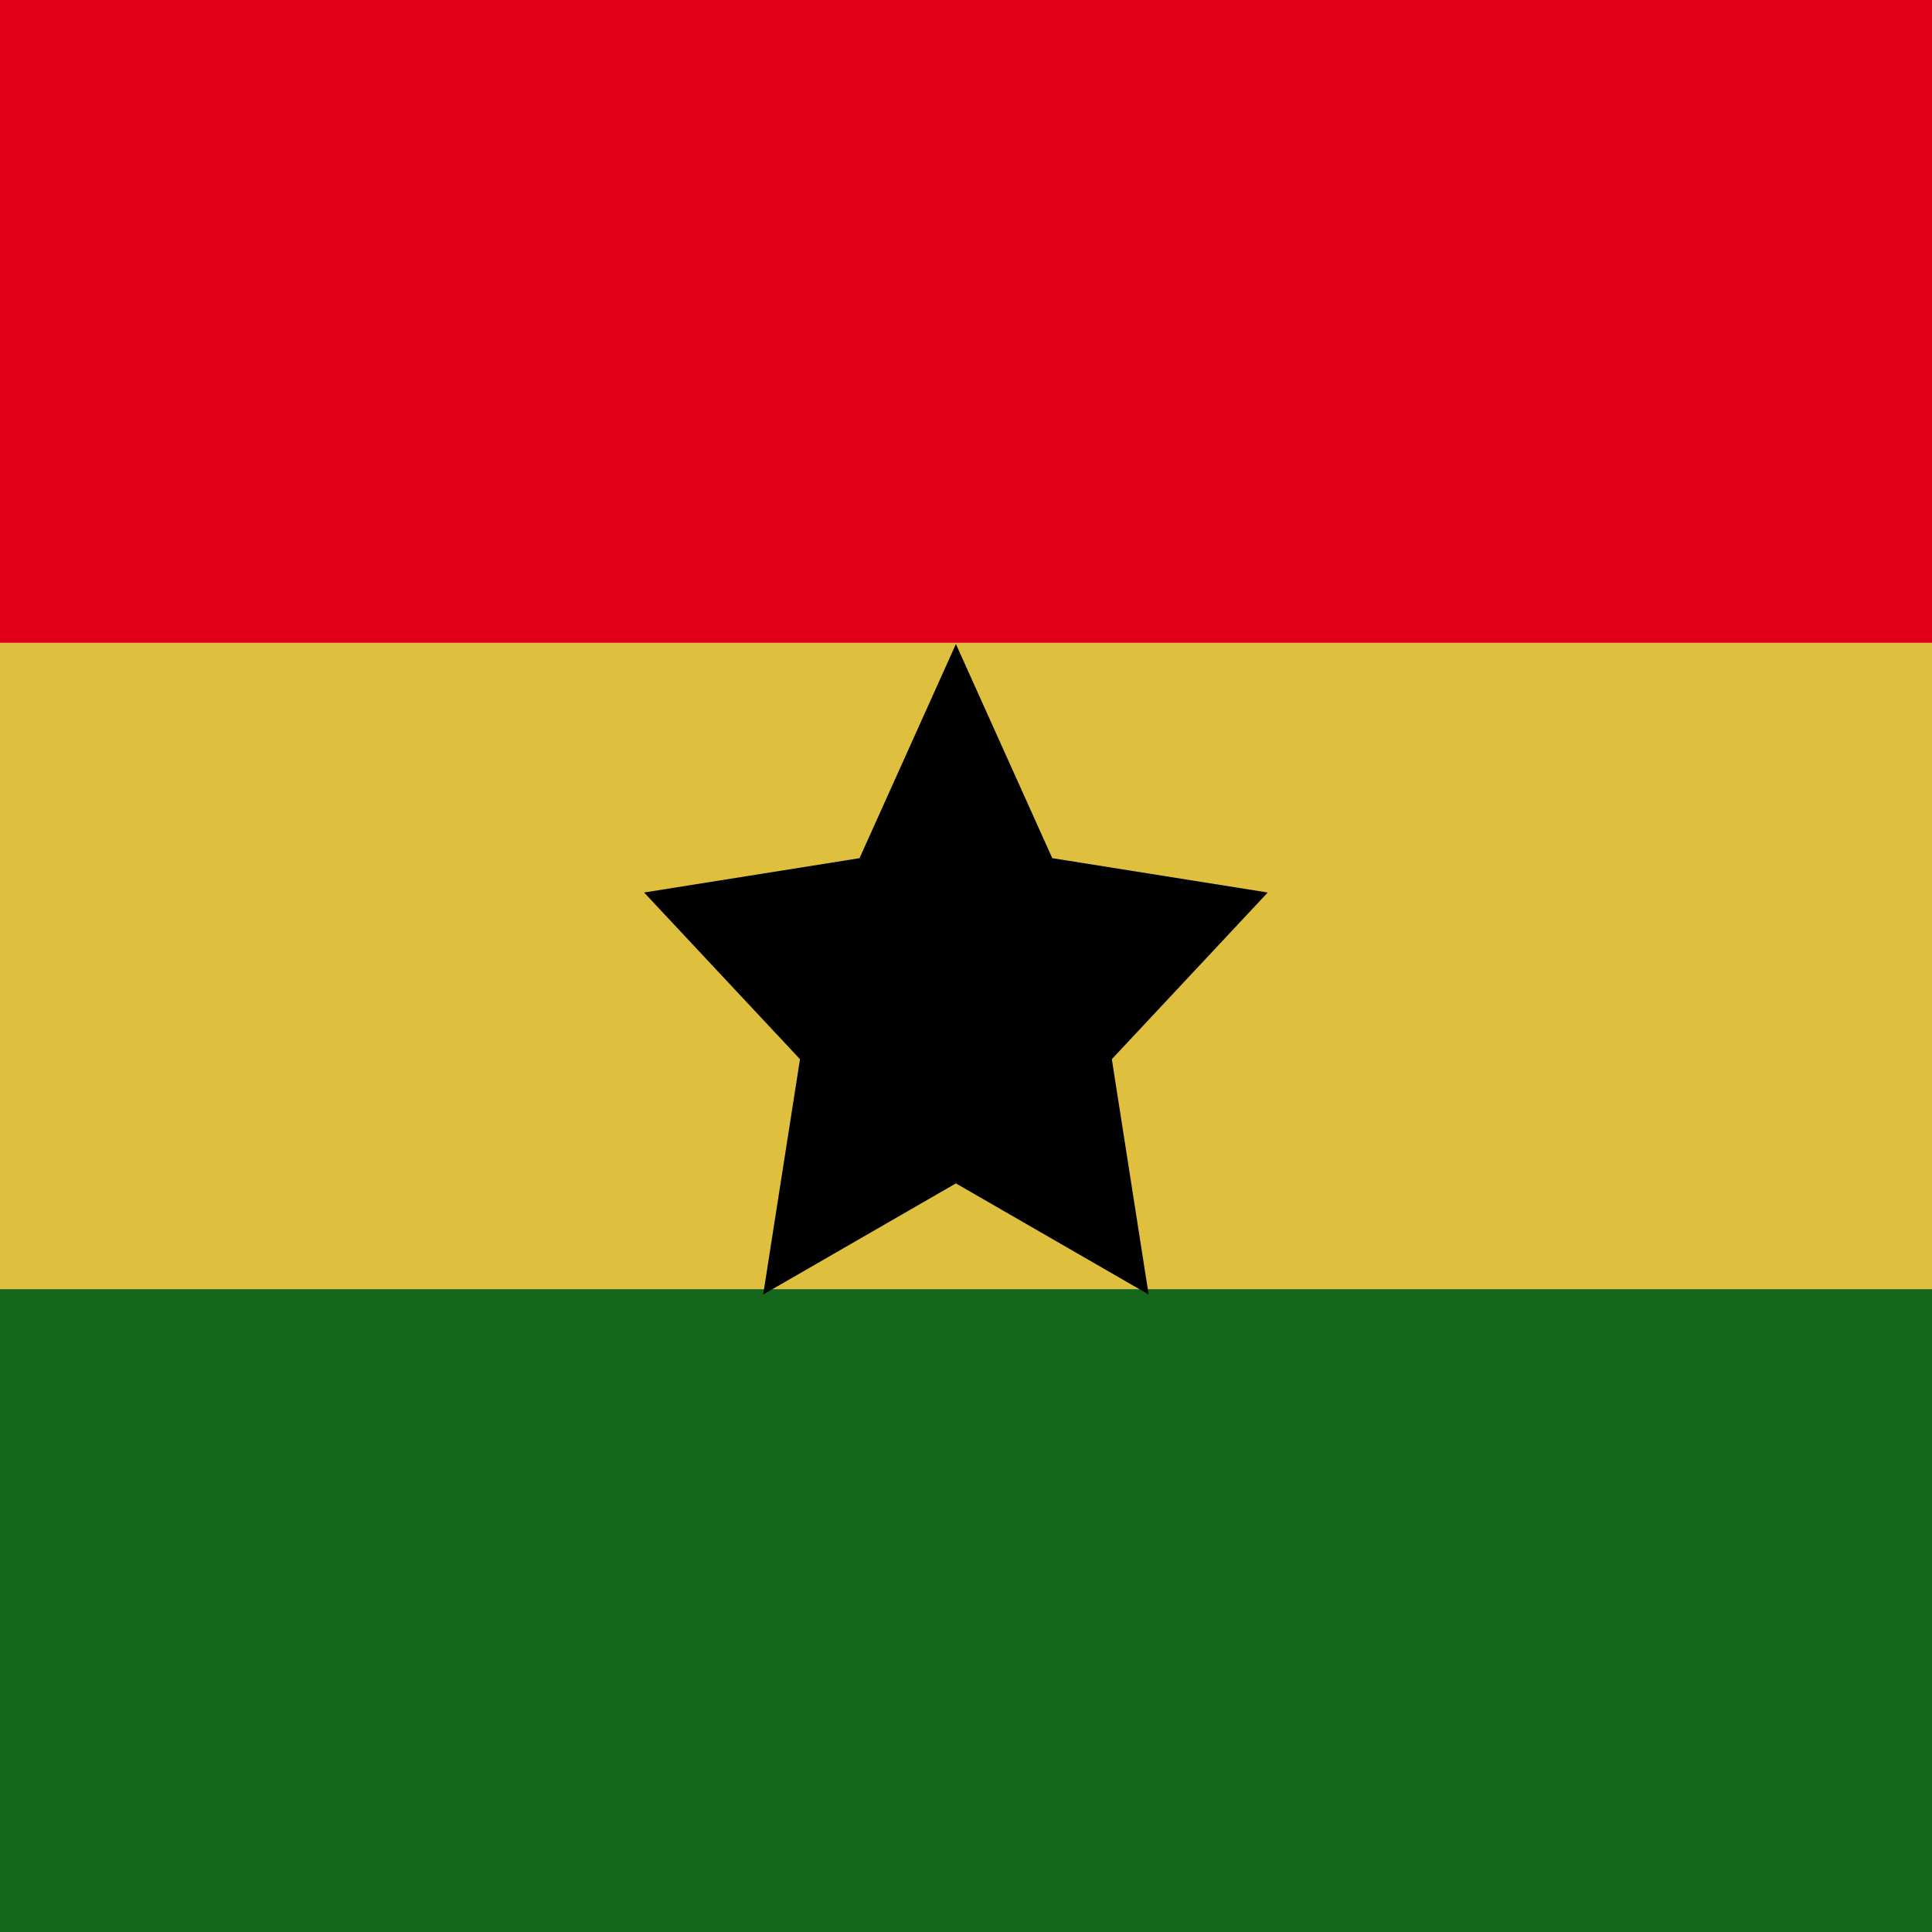 <svg id="ezcuvpjdoFw1" xmlns="http://www.w3.org/2000/svg" xmlns:xlink="http://www.w3.org/1999/xlink" viewBox="0 0 300 300" shape-rendering="geometricPrecision" text-rendering="geometricPrecision" project-id="169a27414de84e7fac98fb26309ce006" export-id="4bc3596c280d472faedd49880552e706" cached="false"><rect width="300" height="99.825" rx="0" ry="0" fill="#e10018" stroke-width="0"/><rect width="300" height="100.354" rx="0" ry="0" transform="translate(0 99.825)" fill="#dfbf3e" stroke-width="0"/><rect width="300" height="99.821" rx="0" ry="0" transform="translate(0 200.179)" fill="#15671b" stroke-width="0"/><polygon points="0, -66.467 19.534, -26.886 63.213, -20.539 31.607,10.27 39.068,53.773 0,33.233 -39.068,53.773 -31.607,10.27 -63.213, -20.539 -19.534, -26.886 0, -66.467" transform="matrix(.766 0 0 0.84 148.433 155.84)" stroke-width="0"/></svg>
